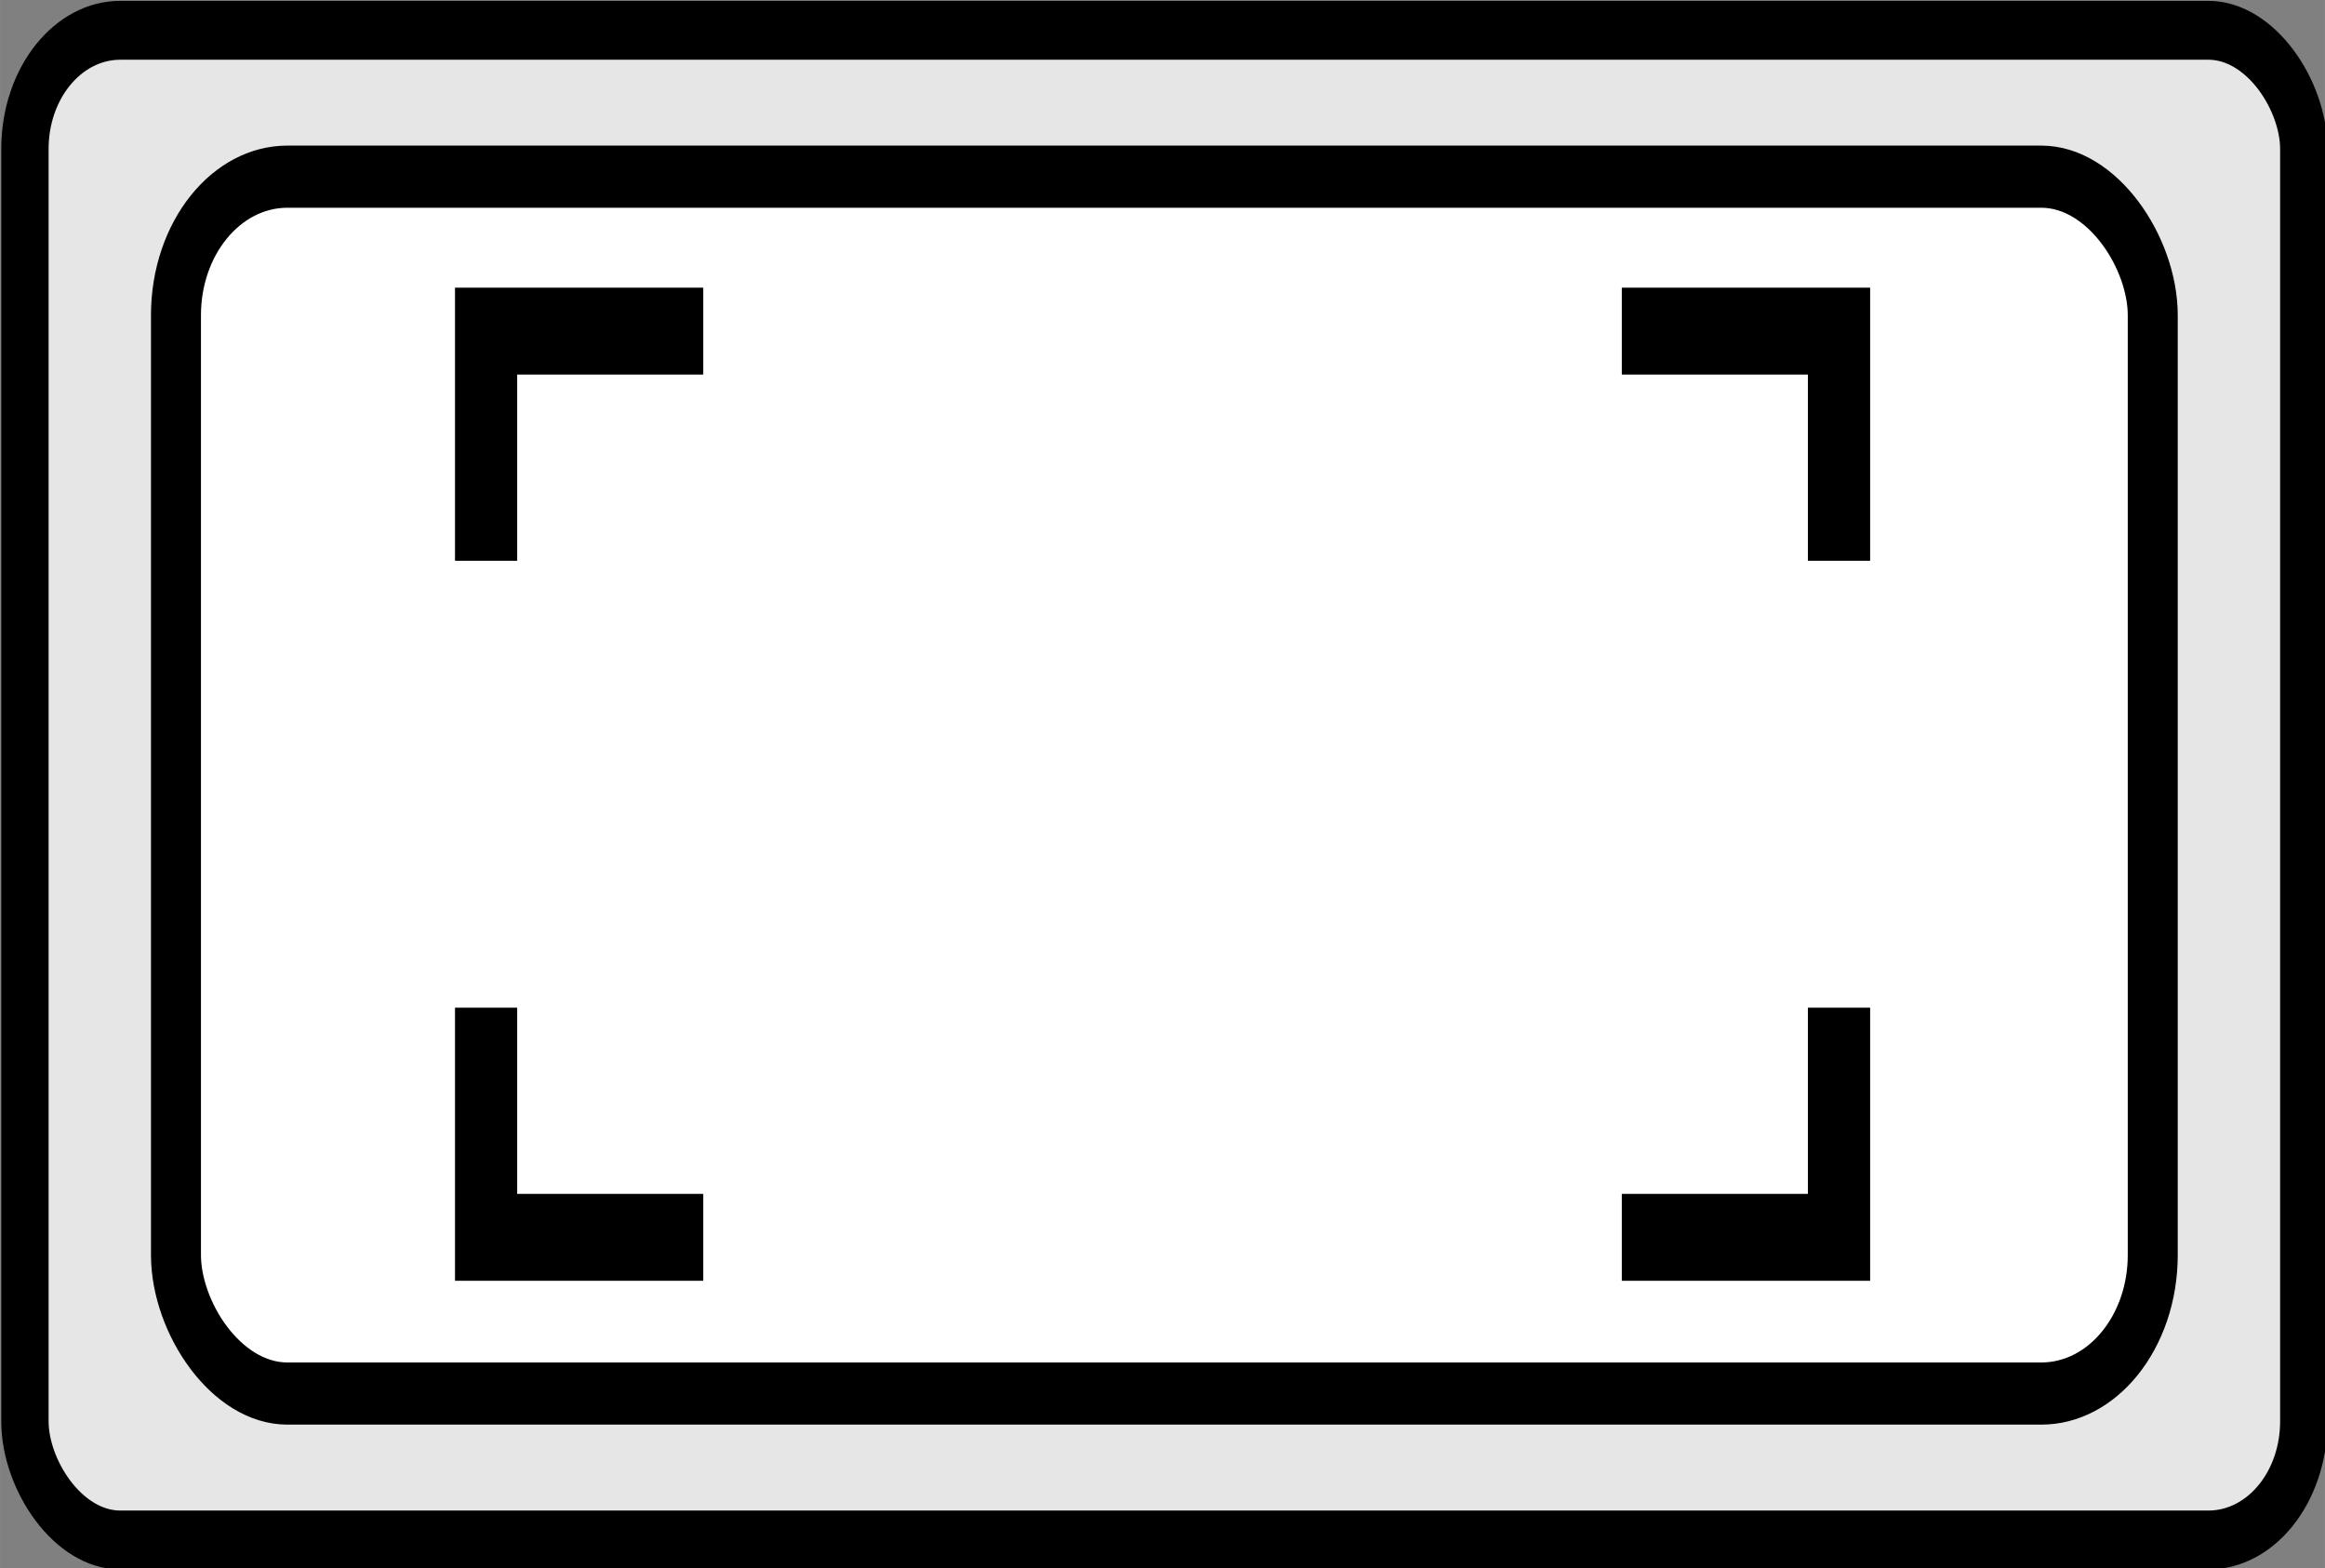 <?xml version="1.0" encoding="UTF-8" standalone="no"?>
<!-- Created with Inkscape (http://www.inkscape.org/) -->

<svg
   width="131.567"
   height="88.75"
   viewBox="0 0 34.81 23.482"
   version="1.1"
   id="svg1"
   inkscape:version="1.3.2 (091e20e, 2023-11-25)"
   sodipodi:docname="artwork.svg"
   xmlns:inkscape="http://www.inkscape.org/namespaces/inkscape"
   xmlns:sodipodi="http://sodipodi.sourceforge.net/DTD/sodipodi-0.dtd"
   xmlns="http://www.w3.org/2000/svg"
   xmlns:svg="http://www.w3.org/2000/svg">
  <rect x="0" y="0" width="34.81" height="23.482" fill="#808080" stroke="none"/>
  <sodipodi:namedview
     id="namedview1"
     pagecolor="#ffffff"
     bordercolor="#000000"
     borderopacity="0.25"
     inkscape:showpageshadow="2"
     inkscape:pageopacity="0.0"
     inkscape:pagecheckerboard="0"
     inkscape:deskcolor="#d1d1d1"
     inkscape:document-units="mm"
     inkscape:zoom="0.71179153"
     inkscape:cx="203.71133"
     inkscape:cy="169.29114"
     inkscape:window-width="1392"
     inkscape:window-height="942"
     inkscape:window-x="657"
     inkscape:window-y="74"
     inkscape:window-maximized="0"
     inkscape:current-layer="layer1"
     showgrid="false" />
  <defs
     id="defs1">
    <linearGradient
       id="swatch1"
       inkscape:swatch="solid">
      <stop
         style="stop-color:#000000;stop-opacity:1;"
         offset="0"
         id="stop1" />
    </linearGradient>
  </defs>
  <g
     inkscape:label="Ebene 1"
     inkscape:groupmode="layer"
     id="layer1"
     transform="translate(-50.804,-103.862)">
    <g
       id="g2"
       transform="matrix(0.67,0,0,0.833,16.808,17.307)">
      <rect
         style="fill:#e6e6e6;stroke:#000000;stroke-width:1.058;stroke-linecap:butt;stroke-linejoin:miter;stroke-dasharray:none;stroke-opacity:1;paint-order:markers stroke fill"
         id="rect1"
         width="50.925"
         height="27.135"
         x="51.297"
         y="104.452"
         ry="2.132" />
      <rect
         style="fill:#ffffff;fill-opacity:1;stroke:#000000;stroke-width:1.117;stroke-linecap:butt;stroke-linejoin:miter;stroke-dasharray:none;stroke-opacity:1;paint-order:markers stroke fill"
         id="rect1-7"
         width="44.175"
         height="21.872"
         x="54.672"
         y="107.083"
         ry="2.491" />
    </g>
    <g
       id="g1"
       transform="translate(-14.311,-84.565)">
      <rect
         style="fill:#000000;fill-opacity:1;stroke:none;stroke-width:0;stroke-linecap:butt;stroke-linejoin:miter;stroke-dasharray:none;stroke-opacity:1;paint-order:markers stroke fill"
         id="rect4"
         width="21.188"
         height="14.869"
         x="71.927"
         y="192.734" />
      <rect
         style="fill:#ffffff;fill-opacity:1;stroke:none;stroke-width:0;stroke-linecap:butt;stroke-linejoin:miter;stroke-dasharray:none;stroke-opacity:1;paint-order:markers stroke fill"
         id="rect4-7"
         width="19.325"
         height="12.267"
         x="72.858"
         y="194.035" />
      <rect
         style="fill:#ffffff;fill-opacity:1;stroke:none;stroke-width:0;stroke-linecap:butt;stroke-linejoin:miter;stroke-dasharray:none;stroke-opacity:1;paint-order:markers stroke fill"
         id="rect4-7-9"
         width="13.753"
         height="16.727"
         x="75.644"
         y="191.805" />
      <rect
         style="fill:#ffffff;fill-opacity:1;stroke:none;stroke-width:0;stroke-linecap:butt;stroke-linejoin:miter;stroke-dasharray:none;stroke-opacity:1;paint-order:markers stroke fill"
         id="rect4-7-9-8"
         width="22.675"
         height="6.691"
         x="71.183"
         y="196.823" />
    </g>
  </g>
</svg>
